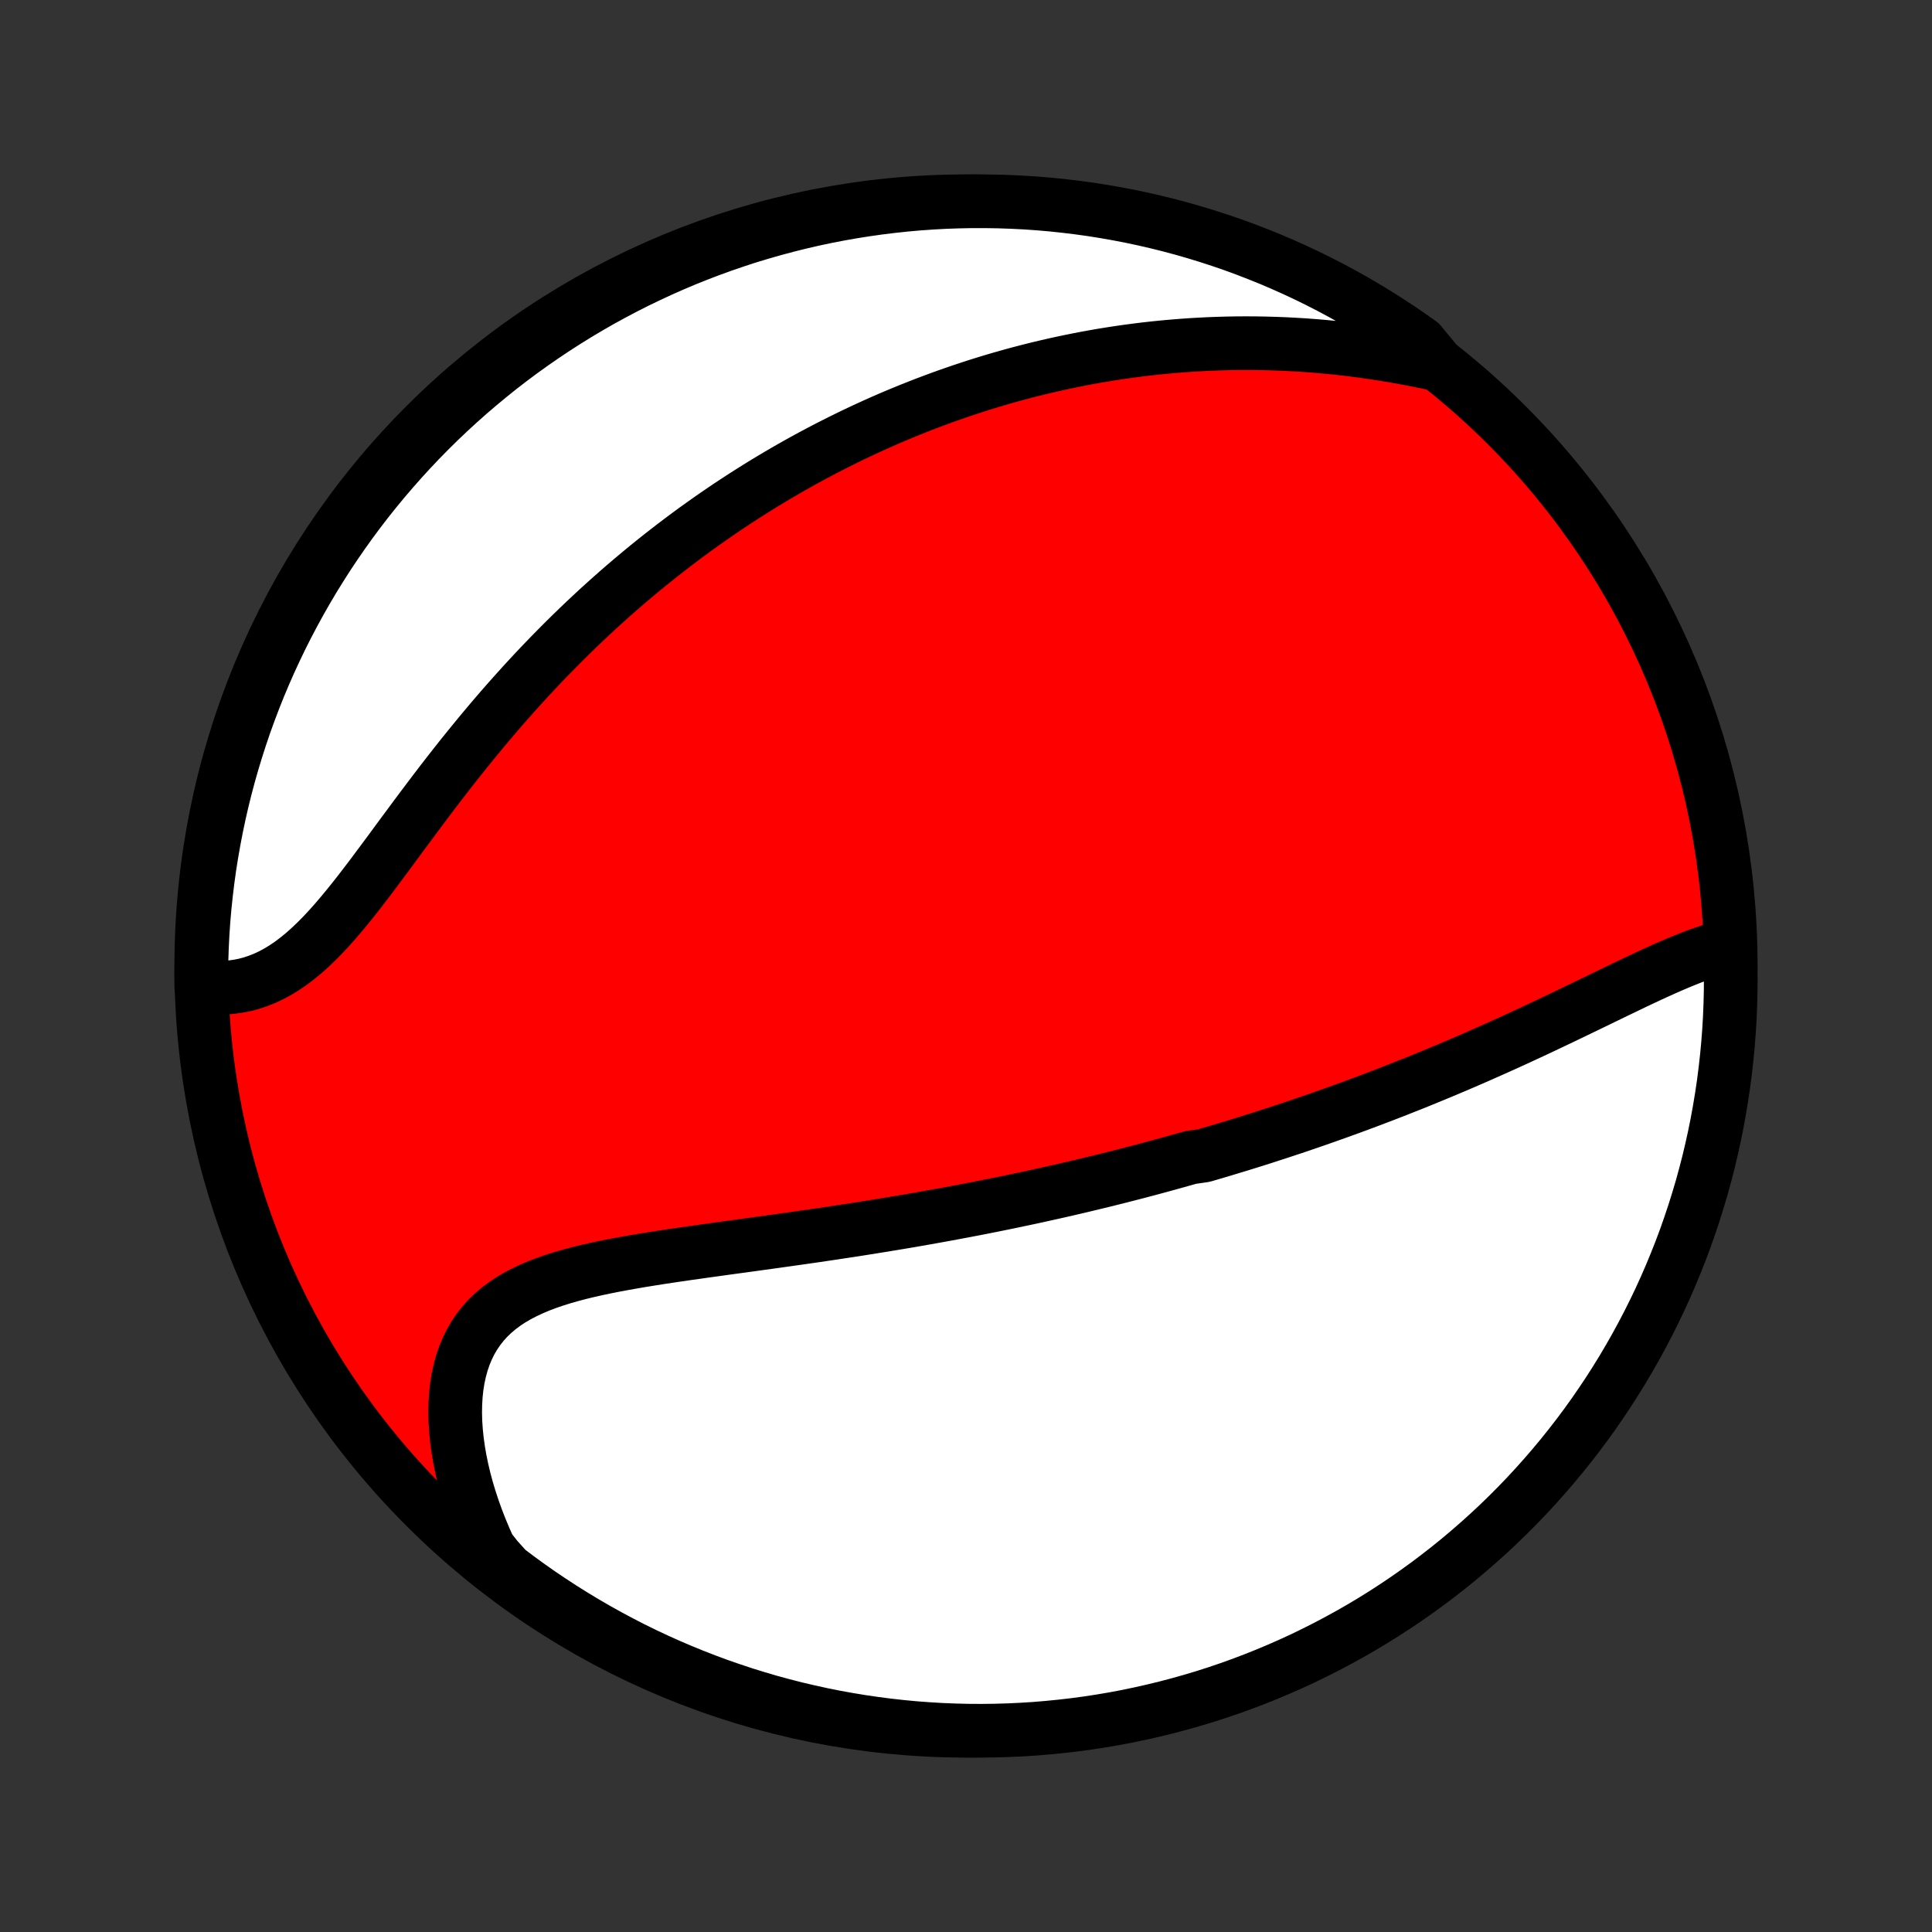 <?xml version="1.0" encoding="utf-8" standalone="no"?>
<!DOCTYPE svg PUBLIC "-//W3C//DTD SVG 1.1//EN"
  "http://www.w3.org/Graphics/SVG/1.1/DTD/svg11.dtd">
<!-- Created with matplotlib (http://matplotlib.org/) -->
<svg height="72pt" version="1.1" viewBox="0 0 72 72" width="72pt" xmlns="http://www.w3.org/2000/svg" xmlns:xlink="http://www.w3.org/1999/xlink">
 <rect x="0" y="0" width="72" height="72" fill="#333333" stroke="none"/>
 <defs>
  <style type="text/css">
*{stroke-linecap:butt;stroke-linejoin:round;}
  </style>
 </defs>
 <g id="figure_1">
  <g id="patch_1">
   <path d="
M0 72
L72 72
L72 0
L0 0
z
" style="fill:none;"/>
  </g>
  <g id="axes_1">
   <g id="PatchCollection_1">
    <defs>
     <path d="
M36 -7.5
C43.558 -7.5 50.808 -10.503 56.153 -15.848
C61.497 -21.192 64.5 -28.442 64.5 -36
C64.5 -43.558 61.497 -50.808 56.153 -56.153
C50.808 -61.497 43.558 -64.5 36 -64.5
C28.442 -64.5 21.192 -61.497 15.848 -56.153
C10.503 -50.808 7.5 -43.558 7.5 -36
C7.5 -28.442 10.503 -21.192 15.848 -15.848
C21.192 -10.503 28.442 -7.5 36 -7.5
z
" id="C0_0_a811fe30f3"/>
     <path d="
M64.334 -36.728
L64.083 -36.665
L63.83 -36.592
L63.574 -36.51
L63.316 -36.42
L63.056 -36.324
L62.795 -36.22
L62.532 -36.112
L62.267 -35.999
L62.002 -35.882
L61.734 -35.761
L61.466 -35.638
L61.197 -35.512
L60.927 -35.384
L60.657 -35.255
L60.386 -35.124
L60.114 -34.993
L59.842 -34.861
L59.57 -34.729
L59.297 -34.597
L59.025 -34.465
L58.752 -34.334
L58.48 -34.203
L58.208 -34.072
L57.936 -33.943
L57.665 -33.814
L57.394 -33.686
L57.123 -33.559
L56.853 -33.434
L56.584 -33.309
L56.315 -33.186
L56.047 -33.064
L55.779 -32.944
L55.512 -32.825
L55.246 -32.707
L54.981 -32.59
L54.716 -32.475
L54.452 -32.361
L54.189 -32.249
L53.927 -32.138
L53.666 -32.029
L53.405 -31.921
L53.145 -31.814
L52.886 -31.708
L52.628 -31.604
L52.37 -31.502
L52.113 -31.4
L51.857 -31.3
L51.602 -31.201
L51.347 -31.104
L51.093 -31.007
L50.84 -30.912
L50.587 -30.818
L50.335 -30.725
L50.083 -30.634
L49.832 -30.543
L49.581 -30.454
L49.331 -30.365
L49.082 -30.278
L48.832 -30.192
L48.583 -30.107
L48.335 -30.022
L48.086 -29.939
L47.838 -29.857
L47.59 -29.775
L47.342 -29.695
L47.095 -29.615
L46.847 -29.536
L46.599 -29.458
L46.352 -29.381
L46.104 -29.305
L45.856 -29.23
L45.609 -29.155
L45.361 -29.081
L45.112 -29.008
L44.864 -28.935
L44.365 -28.863
L44.115 -28.792
L43.865 -28.722
L43.614 -28.652
L43.363 -28.583
L43.111 -28.514
L42.858 -28.446
L42.605 -28.379
L42.351 -28.312
L42.096 -28.246
L41.84 -28.18
L41.583 -28.115
L41.326 -28.051
L41.067 -27.987
L40.807 -27.924
L40.546 -27.861
L40.284 -27.798
L40.02 -27.736
L39.756 -27.675
L39.49 -27.614
L39.222 -27.554
L38.953 -27.494
L38.683 -27.434
L38.411 -27.375
L38.138 -27.317
L37.863 -27.259
L37.586 -27.201
L37.307 -27.144
L37.027 -27.087
L36.745 -27.031
L36.461 -26.975
L36.176 -26.92
L35.888 -26.865
L35.598 -26.811
L35.306 -26.756
L35.013 -26.703
L34.717 -26.65
L34.419 -26.597
L34.119 -26.544
L33.817 -26.492
L33.513 -26.441
L33.206 -26.39
L32.897 -26.339
L32.586 -26.289
L32.273 -26.239
L31.958 -26.189
L31.641 -26.14
L31.321 -26.092
L30.999 -26.043
L30.675 -25.995
L30.349 -25.947
L30.021 -25.9
L29.692 -25.853
L29.36 -25.806
L29.026 -25.759
L28.691 -25.712
L28.354 -25.666
L28.016 -25.619
L27.676 -25.572
L27.335 -25.526
L26.993 -25.479
L26.651 -25.431
L26.307 -25.384
L25.963 -25.335
L25.619 -25.287
L25.275 -25.237
L24.931 -25.186
L24.588 -25.134
L24.246 -25.08
L23.906 -25.025
L23.567 -24.967
L23.23 -24.907
L22.896 -24.845
L22.565 -24.779
L22.237 -24.71
L21.914 -24.637
L21.596 -24.56
L21.282 -24.477
L20.975 -24.389
L20.675 -24.295
L20.381 -24.194
L20.096 -24.086
L19.82 -23.969
L19.553 -23.844
L19.296 -23.71
L19.049 -23.566
L18.815 -23.411
L18.592 -23.245
L18.383 -23.068
L18.186 -22.879
L18.003 -22.677
L17.835 -22.463
L17.681 -22.237
L17.541 -21.998
L17.417 -21.747
L17.308 -21.484
L17.214 -21.209
L17.135 -20.923
L17.071 -20.627
L17.022 -20.32
L16.988 -20.005
L16.969 -19.681
L16.963 -19.349
L16.972 -19.01
L16.995 -18.665
L17.031 -18.314
L17.08 -17.959
L17.142 -17.6
L17.217 -17.237
L17.303 -16.873
L17.402 -16.506
L17.512 -16.138
L17.634 -15.77
L17.766 -15.401
L17.909 -15.034
L18.062 -14.666
L18.225 -14.301
L18.51 -13.937
L18.905 -13.498
L19.306 -13.196
L19.712 -12.901
L20.122 -12.613
L20.538 -12.333
L20.958 -12.059
L21.383 -11.793
L21.812 -11.534
L22.245 -11.283
L22.683 -11.039
L23.125 -10.803
L23.57 -10.574
L24.02 -10.353
L24.473 -10.14
L24.93 -9.935
L25.39 -9.738
L25.853 -9.549
L26.319 -9.368
L26.789 -9.194
L27.261 -9.03
L27.735 -8.873
L28.213 -8.725
L28.692 -8.584
L29.174 -8.453
L29.658 -8.329
L30.144 -8.215
L30.632 -8.108
L31.121 -8.01
L31.612 -7.921
L32.104 -7.84
L32.597 -7.768
L33.092 -7.704
L33.587 -7.649
L34.083 -7.602
L34.58 -7.565
L35.077 -7.535
L35.574 -7.515
L36.071 -7.503
L36.569 -7.5
L37.066 -7.506
L37.563 -7.52
L38.059 -7.543
L38.555 -7.574
L39.05 -7.615
L39.544 -7.664
L40.037 -7.721
L40.529 -7.787
L41.019 -7.862
L41.508 -7.945
L41.995 -8.037
L42.48 -8.138
L42.964 -8.247
L43.445 -8.364
L43.924 -8.49
L44.401 -8.624
L44.875 -8.766
L45.346 -8.917
L45.815 -9.076
L46.28 -9.243
L46.742 -9.419
L47.201 -9.602
L47.657 -9.794
L48.109 -9.993
L48.558 -10.2
L49.002 -10.416
L49.443 -10.639
L49.879 -10.87
L50.312 -11.108
L50.74 -11.354
L51.163 -11.607
L51.582 -11.868
L51.996 -12.137
L52.405 -12.412
L52.809 -12.695
L53.209 -12.985
L53.602 -13.282
L53.991 -13.586
L54.374 -13.896
L54.751 -14.214
L55.123 -14.538
L55.489 -14.868
L55.849 -15.205
L56.203 -15.548
L56.551 -15.898
L56.892 -16.253
L57.227 -16.615
L57.556 -16.983
L57.878 -17.356
L58.193 -17.735
L58.502 -18.12
L58.804 -18.51
L59.099 -18.905
L59.387 -19.306
L59.667 -19.712
L59.941 -20.122
L60.207 -20.538
L60.466 -20.958
L60.717 -21.383
L60.961 -21.812
L61.197 -22.245
L61.426 -22.683
L61.647 -23.125
L61.86 -23.57
L62.065 -24.02
L62.262 -24.473
L62.451 -24.93
L62.633 -25.39
L62.806 -25.853
L62.97 -26.319
L63.127 -26.789
L63.275 -27.261
L63.416 -27.735
L63.547 -28.213
L63.671 -28.692
L63.785 -29.174
L63.892 -29.658
L63.99 -30.144
L64.079 -30.632
L64.16 -31.121
L64.233 -31.612
L64.296 -32.104
L64.351 -32.597
L64.398 -33.092
L64.436 -33.587
L64.465 -34.083
L64.485 -34.58
L64.497 -35.077
L64.5 -35.574
z
" id="C0_1_3e8a701034"/>
     <path d="
M53.593 -58.413
L53.201 -58.497
L52.81 -58.577
L52.42 -58.652
L52.031 -58.722
L51.643 -58.788
L51.257 -58.848
L50.872 -58.904
L50.489 -58.955
L50.109 -59.001
L49.73 -59.042
L49.354 -59.078
L48.98 -59.11
L48.608 -59.138
L48.239 -59.16
L47.873 -59.179
L47.509 -59.193
L47.148 -59.203
L46.79 -59.209
L46.435 -59.211
L46.082 -59.209
L45.732 -59.203
L45.385 -59.193
L45.041 -59.18
L44.7 -59.163
L44.361 -59.143
L44.025 -59.119
L43.692 -59.092
L43.361 -59.062
L43.033 -59.029
L42.708 -58.993
L42.386 -58.953
L42.066 -58.911
L41.748 -58.866
L41.433 -58.818
L41.121 -58.768
L40.811 -58.715
L40.503 -58.659
L40.197 -58.6
L39.894 -58.539
L39.593 -58.476
L39.294 -58.41
L38.997 -58.342
L38.702 -58.272
L38.409 -58.199
L38.118 -58.124
L37.829 -58.047
L37.541 -57.967
L37.256 -57.886
L36.972 -57.802
L36.689 -57.716
L36.409 -57.628
L36.129 -57.537
L35.852 -57.445
L35.575 -57.35
L35.3 -57.254
L35.026 -57.155
L34.754 -57.054
L34.483 -56.952
L34.212 -56.846
L33.943 -56.739
L33.675 -56.63
L33.408 -56.519
L33.142 -56.406
L32.877 -56.29
L32.612 -56.172
L32.349 -56.052
L32.086 -55.93
L31.824 -55.806
L31.562 -55.679
L31.302 -55.55
L31.041 -55.419
L30.781 -55.286
L30.522 -55.15
L30.263 -55.012
L30.005 -54.872
L29.747 -54.729
L29.489 -54.583
L29.231 -54.435
L28.974 -54.285
L28.717 -54.132
L28.46 -53.976
L28.203 -53.817
L27.947 -53.656
L27.69 -53.492
L27.434 -53.325
L27.177 -53.156
L26.921 -52.983
L26.665 -52.808
L26.408 -52.629
L26.152 -52.447
L25.895 -52.263
L25.639 -52.075
L25.382 -51.883
L25.126 -51.689
L24.869 -51.491
L24.612 -51.29
L24.355 -51.085
L24.098 -50.877
L23.841 -50.665
L23.584 -50.45
L23.326 -50.231
L23.069 -50.008
L22.811 -49.781
L22.554 -49.551
L22.296 -49.317
L22.039 -49.079
L21.781 -48.837
L21.524 -48.591
L21.267 -48.341
L21.009 -48.087
L20.753 -47.829
L20.496 -47.567
L20.239 -47.301
L19.983 -47.031
L19.728 -46.757
L19.472 -46.479
L19.218 -46.197
L18.964 -45.912
L18.71 -45.623
L18.457 -45.33
L18.205 -45.033
L17.954 -44.733
L17.704 -44.43
L17.455 -44.124
L17.206 -43.815
L16.959 -43.503
L16.713 -43.189
L16.468 -42.873
L16.225 -42.555
L15.983 -42.235
L15.742 -41.915
L15.502 -41.594
L15.264 -41.272
L15.026 -40.952
L14.79 -40.632
L14.556 -40.313
L14.322 -39.998
L14.089 -39.685
L13.858 -39.375
L13.627 -39.071
L13.396 -38.771
L13.166 -38.478
L12.936 -38.193
L12.706 -37.915
L12.476 -37.647
L12.245 -37.388
L12.014 -37.141
L11.781 -36.906
L11.547 -36.683
L11.312 -36.474
L11.075 -36.28
L10.837 -36.1
L10.596 -35.936
L10.354 -35.788
L10.11 -35.657
L9.864 -35.541
L9.616 -35.443
L9.367 -35.36
L9.117 -35.294
L8.865 -35.245
L8.613 -35.211
L8.361 -35.192
L8.108 -35.189
L7.856 -35.2
L7.501 -35.225
L7.501 -35.72
L7.509 -36.217
L7.526 -36.715
L7.551 -37.212
L7.585 -37.709
L7.628 -38.205
L7.68 -38.7
L7.74 -39.195
L7.808 -39.689
L7.886 -40.182
L7.972 -40.673
L8.066 -41.163
L8.169 -41.651
L8.28 -42.138
L8.4 -42.623
L8.528 -43.105
L8.665 -43.586
L8.81 -44.064
L8.963 -44.54
L9.124 -45.014
L9.294 -45.484
L9.472 -45.952
L9.657 -46.416
L9.851 -46.877
L10.053 -47.336
L10.263 -47.79
L10.48 -48.241
L10.706 -48.689
L10.939 -49.132
L11.18 -49.572
L11.428 -50.007
L11.683 -50.438
L11.947 -50.864
L12.217 -51.287
L12.495 -51.704
L12.78 -52.117
L13.072 -52.525
L13.37 -52.927
L13.676 -53.325
L13.989 -53.717
L14.308 -54.104
L14.634 -54.485
L14.966 -54.861
L15.305 -55.231
L15.65 -55.595
L16.002 -55.954
L16.359 -56.306
L16.723 -56.652
L17.092 -56.991
L17.467 -57.325
L17.848 -57.651
L18.234 -57.971
L18.625 -58.285
L19.022 -58.592
L19.424 -58.891
L19.832 -59.184
L20.244 -59.47
L20.66 -59.748
L21.082 -60.02
L21.508 -60.284
L21.939 -60.541
L22.373 -60.79
L22.812 -61.031
L23.255 -61.265
L23.702 -61.492
L24.153 -61.71
L24.607 -61.921
L25.065 -62.124
L25.526 -62.319
L25.99 -62.505
L26.457 -62.684
L26.927 -62.855
L27.4 -63.017
L27.875 -63.172
L28.354 -63.317
L28.834 -63.455
L29.316 -63.584
L29.801 -63.705
L30.287 -63.818
L30.776 -63.922
L31.265 -64.017
L31.756 -64.104
L32.249 -64.182
L32.743 -64.252
L33.237 -64.313
L33.733 -64.366
L34.229 -64.41
L34.725 -64.445
L35.223 -64.472
L35.72 -64.489
L36.217 -64.499
L36.715 -64.499
L37.212 -64.491
L37.709 -64.474
L38.205 -64.449
L38.7 -64.415
L39.195 -64.372
L39.689 -64.32
L40.182 -64.26
L40.673 -64.192
L41.163 -64.114
L41.651 -64.028
L42.138 -63.934
L42.623 -63.831
L43.105 -63.72
L43.586 -63.6
L44.064 -63.472
L44.54 -63.335
L45.014 -63.19
L45.484 -63.037
L45.952 -62.876
L46.416 -62.706
L46.877 -62.528
L47.336 -62.343
L47.79 -62.149
L48.241 -61.947
L48.689 -61.737
L49.132 -61.52
L49.572 -61.294
L50.007 -61.061
L50.438 -60.821
L50.864 -60.572
L51.287 -60.317
L51.704 -60.053
L52.117 -59.783
L52.525 -59.505
L52.927 -59.221
z
" id="C0_2_ba6f80019e"/>
    </defs>
    <g clip-path="url(#p1bffca34e9)">
     <use style="fill:#ff0000;stroke:#000000;stroke-width:2.0;" x="0.0" xlink:href="#C0_0_a811fe30f3" y="72.0"/>
    </g>
    <g clip-path="url(#p1bffca34e9)">
     <use style="fill:#ffffff;stroke:#000000;stroke-width:2.0;" x="0.0" xlink:href="#C0_1_3e8a701034" y="72.0"/>
    </g>
    <g clip-path="url(#p1bffca34e9)">
     <use style="fill:#ffffff;stroke:#000000;stroke-width:2.0;" x="0.0" xlink:href="#C0_2_ba6f80019e" y="72.0"/>
    </g>
   </g>
  </g>
 </g>
 <defs>
  <clipPath id="p1bffca34e9">
   <rect height="72.0" width="72.0" x="0.0" y="0.0"/>
  </clipPath>
 </defs>
</svg>
